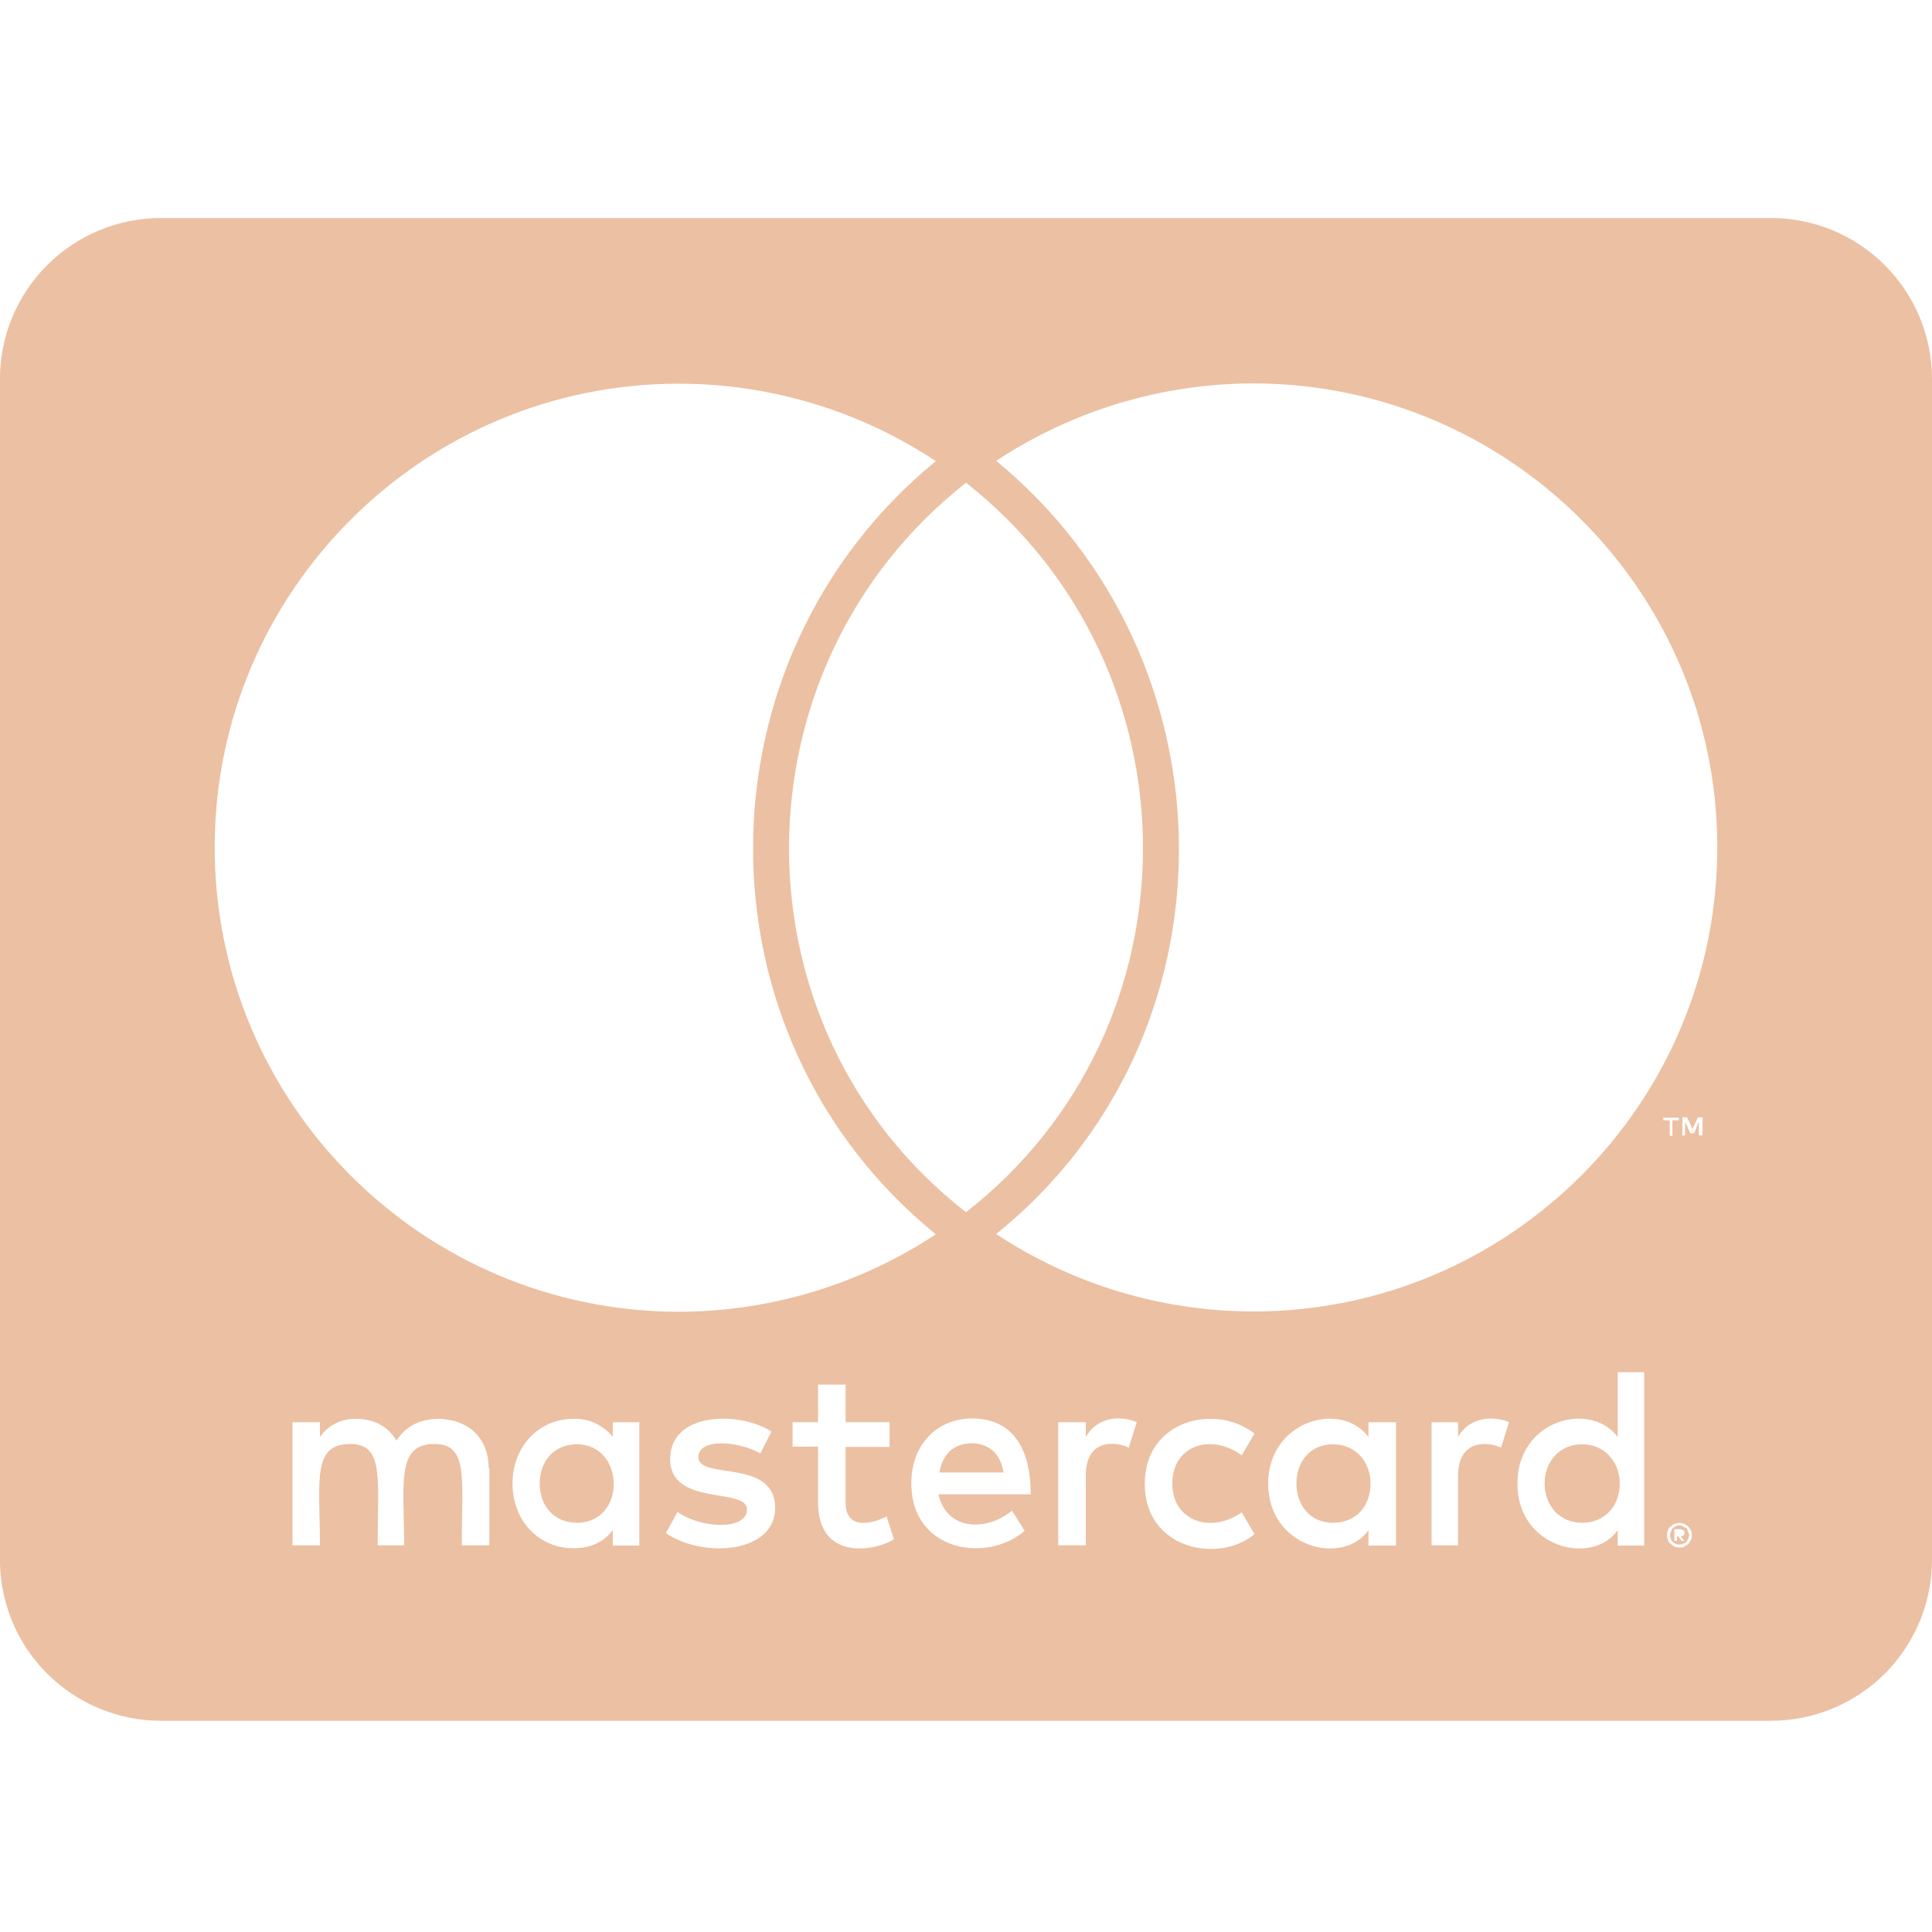 <svg width="32" height="32" viewBox="0 0 32 32" fill="none" xmlns="http://www.w3.org/2000/svg">
<g clip-path="url(#clip0_403_256)">
<path d="M26.828 24.572C26.828 24.95 26.573 25.222 26.206 25.222C25.828 25.222 25.584 24.933 25.584 24.572C25.584 24.211 25.828 23.922 26.206 23.922C26.573 23.922 26.828 24.211 26.828 24.572ZM9.561 23.922C9.166 23.922 8.939 24.211 8.939 24.572C8.939 24.933 9.167 25.222 9.561 25.222C9.922 25.222 10.166 24.95 10.166 24.572C10.16 24.211 9.922 23.922 9.561 23.922ZM16.089 23.906C15.789 23.906 15.605 24.1 15.561 24.389H16.622C16.572 24.072 16.378 23.906 16.089 23.906ZM22.078 23.922C21.7 23.922 21.473 24.211 21.473 24.572C21.473 24.933 21.701 25.222 22.078 25.222C22.456 25.222 22.7 24.95 22.7 24.572C22.7 24.211 22.455 23.922 22.078 23.922ZM27.961 25.372C27.961 25.389 27.978 25.4 27.978 25.433C27.978 25.45 27.961 25.461 27.961 25.494C27.944 25.511 27.944 25.522 27.933 25.538C27.916 25.555 27.905 25.566 27.872 25.566C27.855 25.583 27.844 25.583 27.811 25.583C27.794 25.583 27.783 25.583 27.75 25.566C27.733 25.566 27.722 25.549 27.706 25.538C27.689 25.521 27.678 25.51 27.678 25.494C27.661 25.466 27.661 25.45 27.661 25.433C27.661 25.405 27.661 25.389 27.678 25.372C27.678 25.344 27.695 25.328 27.706 25.311C27.723 25.294 27.734 25.294 27.75 25.283C27.778 25.266 27.794 25.266 27.811 25.266C27.839 25.266 27.855 25.266 27.872 25.283C27.9 25.299 27.916 25.299 27.933 25.311C27.95 25.323 27.944 25.344 27.961 25.372ZM27.839 25.45C27.867 25.45 27.867 25.433 27.883 25.433C27.9 25.416 27.9 25.405 27.9 25.389C27.9 25.373 27.9 25.361 27.883 25.345C27.867 25.345 27.855 25.328 27.822 25.328H27.733V25.522H27.777V25.444H27.794L27.855 25.522H27.899L27.839 25.45ZM32 6.278V25.834C32 26.541 31.719 27.22 31.219 27.72C30.718 28.22 30.04 28.501 29.333 28.501H2.666C1.959 28.501 1.281 28.22 0.78 27.72C0.28 27.22 -0.001 26.541 -0.001 25.834V6.278C-0.001 5.571 0.28 4.893 0.78 4.393C1.281 3.892 1.959 3.611 2.666 3.611H29.333C30.04 3.611 30.718 3.892 31.219 4.393C31.719 4.893 32 5.571 32 6.278ZM3.556 14.033C3.556 18.283 7.006 21.727 11.25 21.727C12.761 21.723 14.239 21.277 15.5 20.444C11.45 17.15 11.478 10.933 15.5 7.638C14.24 6.803 12.762 6.357 11.25 6.355C7.006 6.35 3.556 9.799 3.556 14.033ZM16 20.078C19.917 17.022 19.9 11.067 16 7.995C12.1 11.067 12.083 17.028 16 20.078ZM8.094 24.317C8.094 23.834 7.777 23.517 7.277 23.5C7.021 23.5 6.749 23.578 6.566 23.861C6.433 23.633 6.205 23.5 5.888 23.5C5.773 23.498 5.659 23.525 5.556 23.577C5.454 23.629 5.365 23.706 5.299 23.8V23.556H4.844V25.595H5.299C5.299 24.545 5.16 23.917 5.799 23.917C6.366 23.917 6.255 24.484 6.255 25.595H6.694C6.694 24.578 6.555 23.917 7.194 23.917C7.761 23.917 7.649 24.473 7.649 25.595H8.105V24.317H8.094ZM10.589 23.556H10.15V23.8C10.072 23.703 9.973 23.626 9.86 23.573C9.748 23.521 9.624 23.496 9.5 23.5C8.928 23.5 8.489 23.956 8.489 24.572C8.489 25.194 8.928 25.644 9.5 25.644C9.789 25.644 10 25.538 10.15 25.344V25.6H10.589V23.556ZM12.839 24.978C12.839 24.145 11.567 24.522 11.567 24.133C11.567 23.816 12.228 23.867 12.595 24.072L12.778 23.711C12.256 23.372 11.1 23.378 11.1 24.167C11.1 24.961 12.372 24.628 12.372 25C12.372 25.35 11.622 25.322 11.222 25.044L11.028 25.394C11.65 25.816 12.839 25.727 12.839 24.977V24.978ZM14.806 25.494L14.684 25.116C14.473 25.232 14.006 25.36 14.006 24.888V23.966H14.734V23.555H14.006V22.933H13.55V23.555H13.128V23.961H13.55V24.889C13.55 25.867 14.511 25.689 14.806 25.494ZM15.544 24.75H17.072C17.072 23.85 16.661 23.494 16.105 23.494C15.516 23.494 15.094 23.933 15.094 24.566C15.094 25.705 16.35 25.894 16.972 25.355L16.761 25.022C16.328 25.378 15.672 25.344 15.544 24.75ZM18.828 23.556C18.573 23.445 18.184 23.456 17.984 23.8V23.556H17.528V25.595H17.984V24.445C17.984 23.8 18.512 23.884 18.695 23.978L18.828 23.556ZM19.417 24.572C19.417 23.938 20.062 23.733 20.567 24.105L20.778 23.744C20.133 23.239 18.961 23.516 18.961 24.577C18.961 25.677 20.205 25.899 20.778 25.41L20.567 25.049C20.056 25.41 19.417 25.194 19.417 24.571V24.572ZM23.122 23.556H22.666V23.8C22.205 23.189 21.005 23.534 21.005 24.572C21.005 25.639 22.249 25.944 22.666 25.344V25.6H23.122V23.556ZM24.994 23.556C24.861 23.489 24.383 23.395 24.15 23.8V23.556H23.711V25.595H24.15V24.445C24.15 23.834 24.65 23.873 24.861 23.978L24.994 23.556ZM27.233 22.728H26.794V23.8C26.338 23.195 25.133 23.517 25.133 24.572C25.133 25.65 26.383 25.938 26.794 25.344V25.6H27.233V22.728ZM27.656 18.556V18.812H27.7V18.556H27.805V18.512H27.549V18.556H27.656ZM28.022 25.433C28.022 25.405 28.022 25.372 28.006 25.344C27.989 25.327 27.978 25.3 27.962 25.283C27.946 25.266 27.918 25.255 27.901 25.239C27.873 25.239 27.84 25.222 27.812 25.222C27.795 25.222 27.768 25.239 27.734 25.239C27.712 25.251 27.692 25.266 27.673 25.283C27.645 25.299 27.629 25.327 27.629 25.344C27.612 25.372 27.612 25.405 27.612 25.433C27.612 25.45 27.612 25.477 27.629 25.511C27.629 25.528 27.646 25.555 27.673 25.572C27.69 25.591 27.711 25.606 27.734 25.616C27.762 25.632 27.795 25.632 27.812 25.632C27.84 25.632 27.873 25.632 27.901 25.616C27.918 25.599 27.945 25.588 27.962 25.572C27.979 25.556 27.99 25.528 28.006 25.511C28.022 25.478 28.022 25.45 28.022 25.433ZM28.2 18.506H28.122L28.033 18.7L27.944 18.506H27.866V18.806H27.91V18.578L27.999 18.772H28.06L28.138 18.578V18.806H28.199L28.2 18.506ZM28.444 14.033C28.444 9.799 24.994 6.35 20.75 6.35C19.238 6.354 17.761 6.8 16.5 7.633C20.506 10.928 20.567 17.161 16.5 20.439C17.761 21.273 19.238 21.719 20.75 21.722C24.994 21.728 28.444 18.283 28.444 14.033Z" fill="#ECC0A2"/>
</g>
<defs>
<clipPath id="clip0_403_256">
<rect width="32" height="32" fill="white"/>
</clipPath>
</defs>
</svg>

